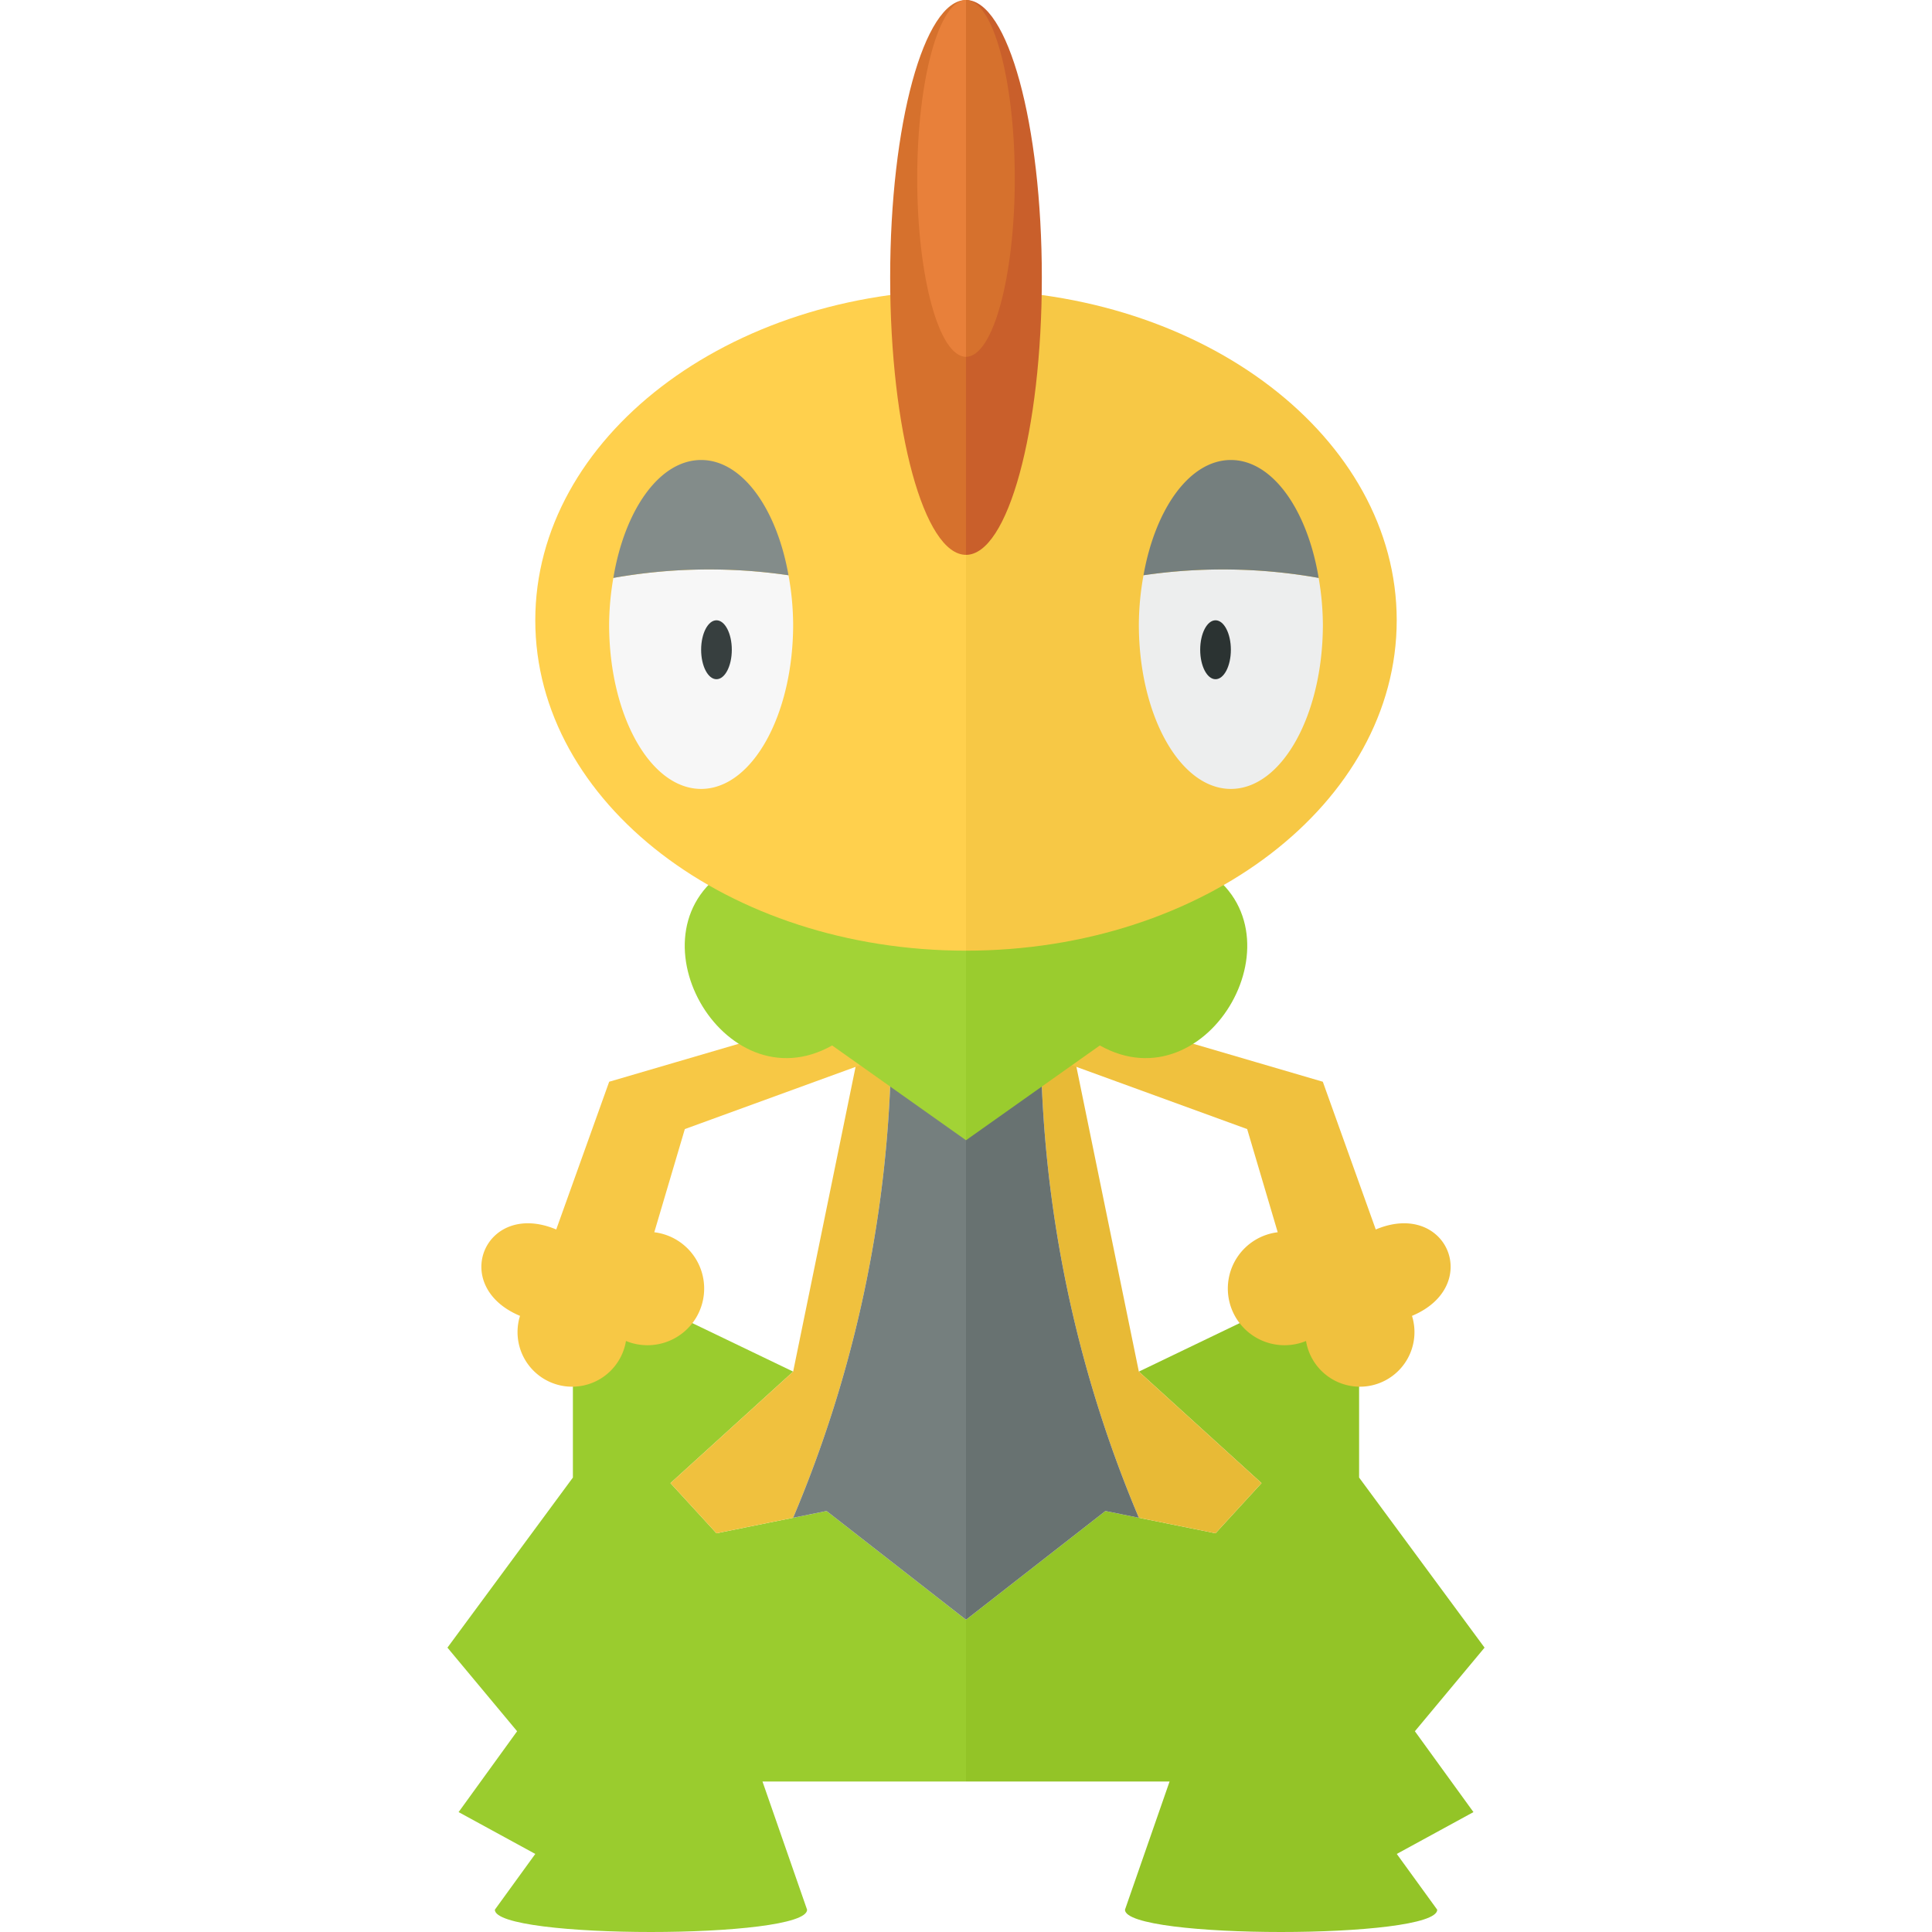 <svg xmlns="http://www.w3.org/2000/svg" viewBox="0 0 32 32"><title>560-scrafty-shiny</title><path d="M13.691,25.027l-1.824.369-.762-.831,2.032-1.847L9.489,20.964v3.509L7.411,27.29l1.154,1.385L7.596,30.014l1.27.693-.67.924c0,.492,5.172.492,5.172,0l-.739-2.124H16V26.828Z" style="fill:#9acc2e"/><path d="M14.291,17.085l-1.154,5.633-2.032,1.847.762.831,1.27-.257a20.59,20.59,0,0,0,1.607-7.143l.448-.403H16v-.508Z" style="fill:#f0c13e"/><path d="M15.192,17.593l-.448.403a20.59,20.59,0,0,1-1.607,7.143l.554-.112L16,26.828V17.593Z" style="fill:#757f7e"/><path d="M13.06,17.085l-.823.203-2.147.629-.877,2.447c-1.18-.495-1.78.937-.6,1.431a.904.904,0,1,0,1.755.416.939.939,0,1,0,.469-1.801l.506-1.709,3.042-1.108-.414-.97Z" style="fill:#f7c845"/><path d="M12.121,14.361c-1.807,1.017-.145,3.972,1.662,2.955L16,18.886v-4.525Z" style="fill:#a2d336"/><path d="M8.866,10.274c0,3.022,3.194,5.472,7.134,5.472V4.802C12.06,4.802,8.866,7.252,8.866,10.274Z" style="fill:#ffd04d"/><path d="M10.159,9.572a4.675,4.675,0,0,0-.07.771c0,1.505.682,2.724,1.524,2.724s1.524-1.22,1.524-2.724A4.661,4.661,0,0,0,13.06,9.528,9.058,9.058,0,0,0,10.159,9.572Z" style="fill:#f7f7f7"/><path d="M11.613,7.619c-.691,0-1.267.827-1.454,1.953A9.058,9.058,0,0,1,13.06,9.528C12.865,8.425,12.295,7.619,11.613,7.619Z" style="fill:#838c8a"/><path d="M14.744,4.595c0,2.537.562,4.595,1.256,4.595V0C15.306,0,14.744,2.057,14.744,4.595Z" style="fill:#d6712d"/><path d="M15.192,2.955c0,1.632.362,2.955.808,2.955V0C15.554,0,15.192,1.323,15.192,2.955Z" style="fill:#e8803a"/><ellipse cx="11.867" cy="10.762" rx="0.254" ry="0.488" style="fill:#373f3f"/><path d="M18.309,25.027l1.824.369.762-.831-2.032-1.847L22.511,20.964v3.509l2.078,2.817-1.154,1.385.97,1.339-1.27.693.67.924c0,.492-5.172.492-5.172,0l.739-2.124H16V26.828Z" style="fill:#93c427"/><path d="M17.709,17.085l1.154,5.633,2.032,1.847-.762.831-1.27-.257a20.59,20.59,0,0,1-1.607-7.143l-.448-.403H16v-.508Z" style="fill:#e8ba36"/><path d="M16.808,17.593l.448.403a20.59,20.59,0,0,0,1.607,7.143l-.554-.112L16,26.828V17.593Z" style="fill:#687271"/><path d="M18.94,17.085l.823.203,2.147.629.877,2.447c1.18-.495,1.78.937.6,1.431a.904.904,0,1,1-1.755.416.939.939,0,1,1-.469-1.801l-.506-1.709-3.042-1.108.414-.97Z" style="fill:#f0c13e"/><path d="M19.879,14.361c1.807,1.017.145,3.972-1.662,2.955L16,18.886v-4.525Z" style="fill:#9acc2e"/><path d="M23.134,10.274c0,3.022-3.194,5.472-7.134,5.472V4.802C19.94,4.802,23.134,7.252,23.134,10.274Z" style="fill:#f7c845"/><path d="M21.841,9.572a4.675,4.675,0,0,1,.07.771c0,1.505-.682,2.724-1.524,2.724s-1.524-1.22-1.524-2.724A4.661,4.661,0,0,1,18.94,9.528,9.058,9.058,0,0,1,21.841,9.572Z" style="fill:#edeeee"/><path d="M20.387,7.619c.691,0,1.267.827,1.454,1.953A9.058,9.058,0,0,0,18.94,9.528C19.135,8.425,19.705,7.619,20.387,7.619Z" style="fill:#757f7e"/><path d="M17.256,4.595c0,2.537-.562,4.595-1.256,4.595V0C16.694,0,17.256,2.057,17.256,4.595Z" style="fill:#c95f2b"/><path d="M16.808,2.955c0,1.632-.362,2.955-.808,2.955V0C16.446,0,16.808,1.323,16.808,2.955Z" style="fill:#d6712d"/><ellipse cx="20.133" cy="10.762" rx="0.254" ry="0.488" style="fill:#2b3332"/></svg>